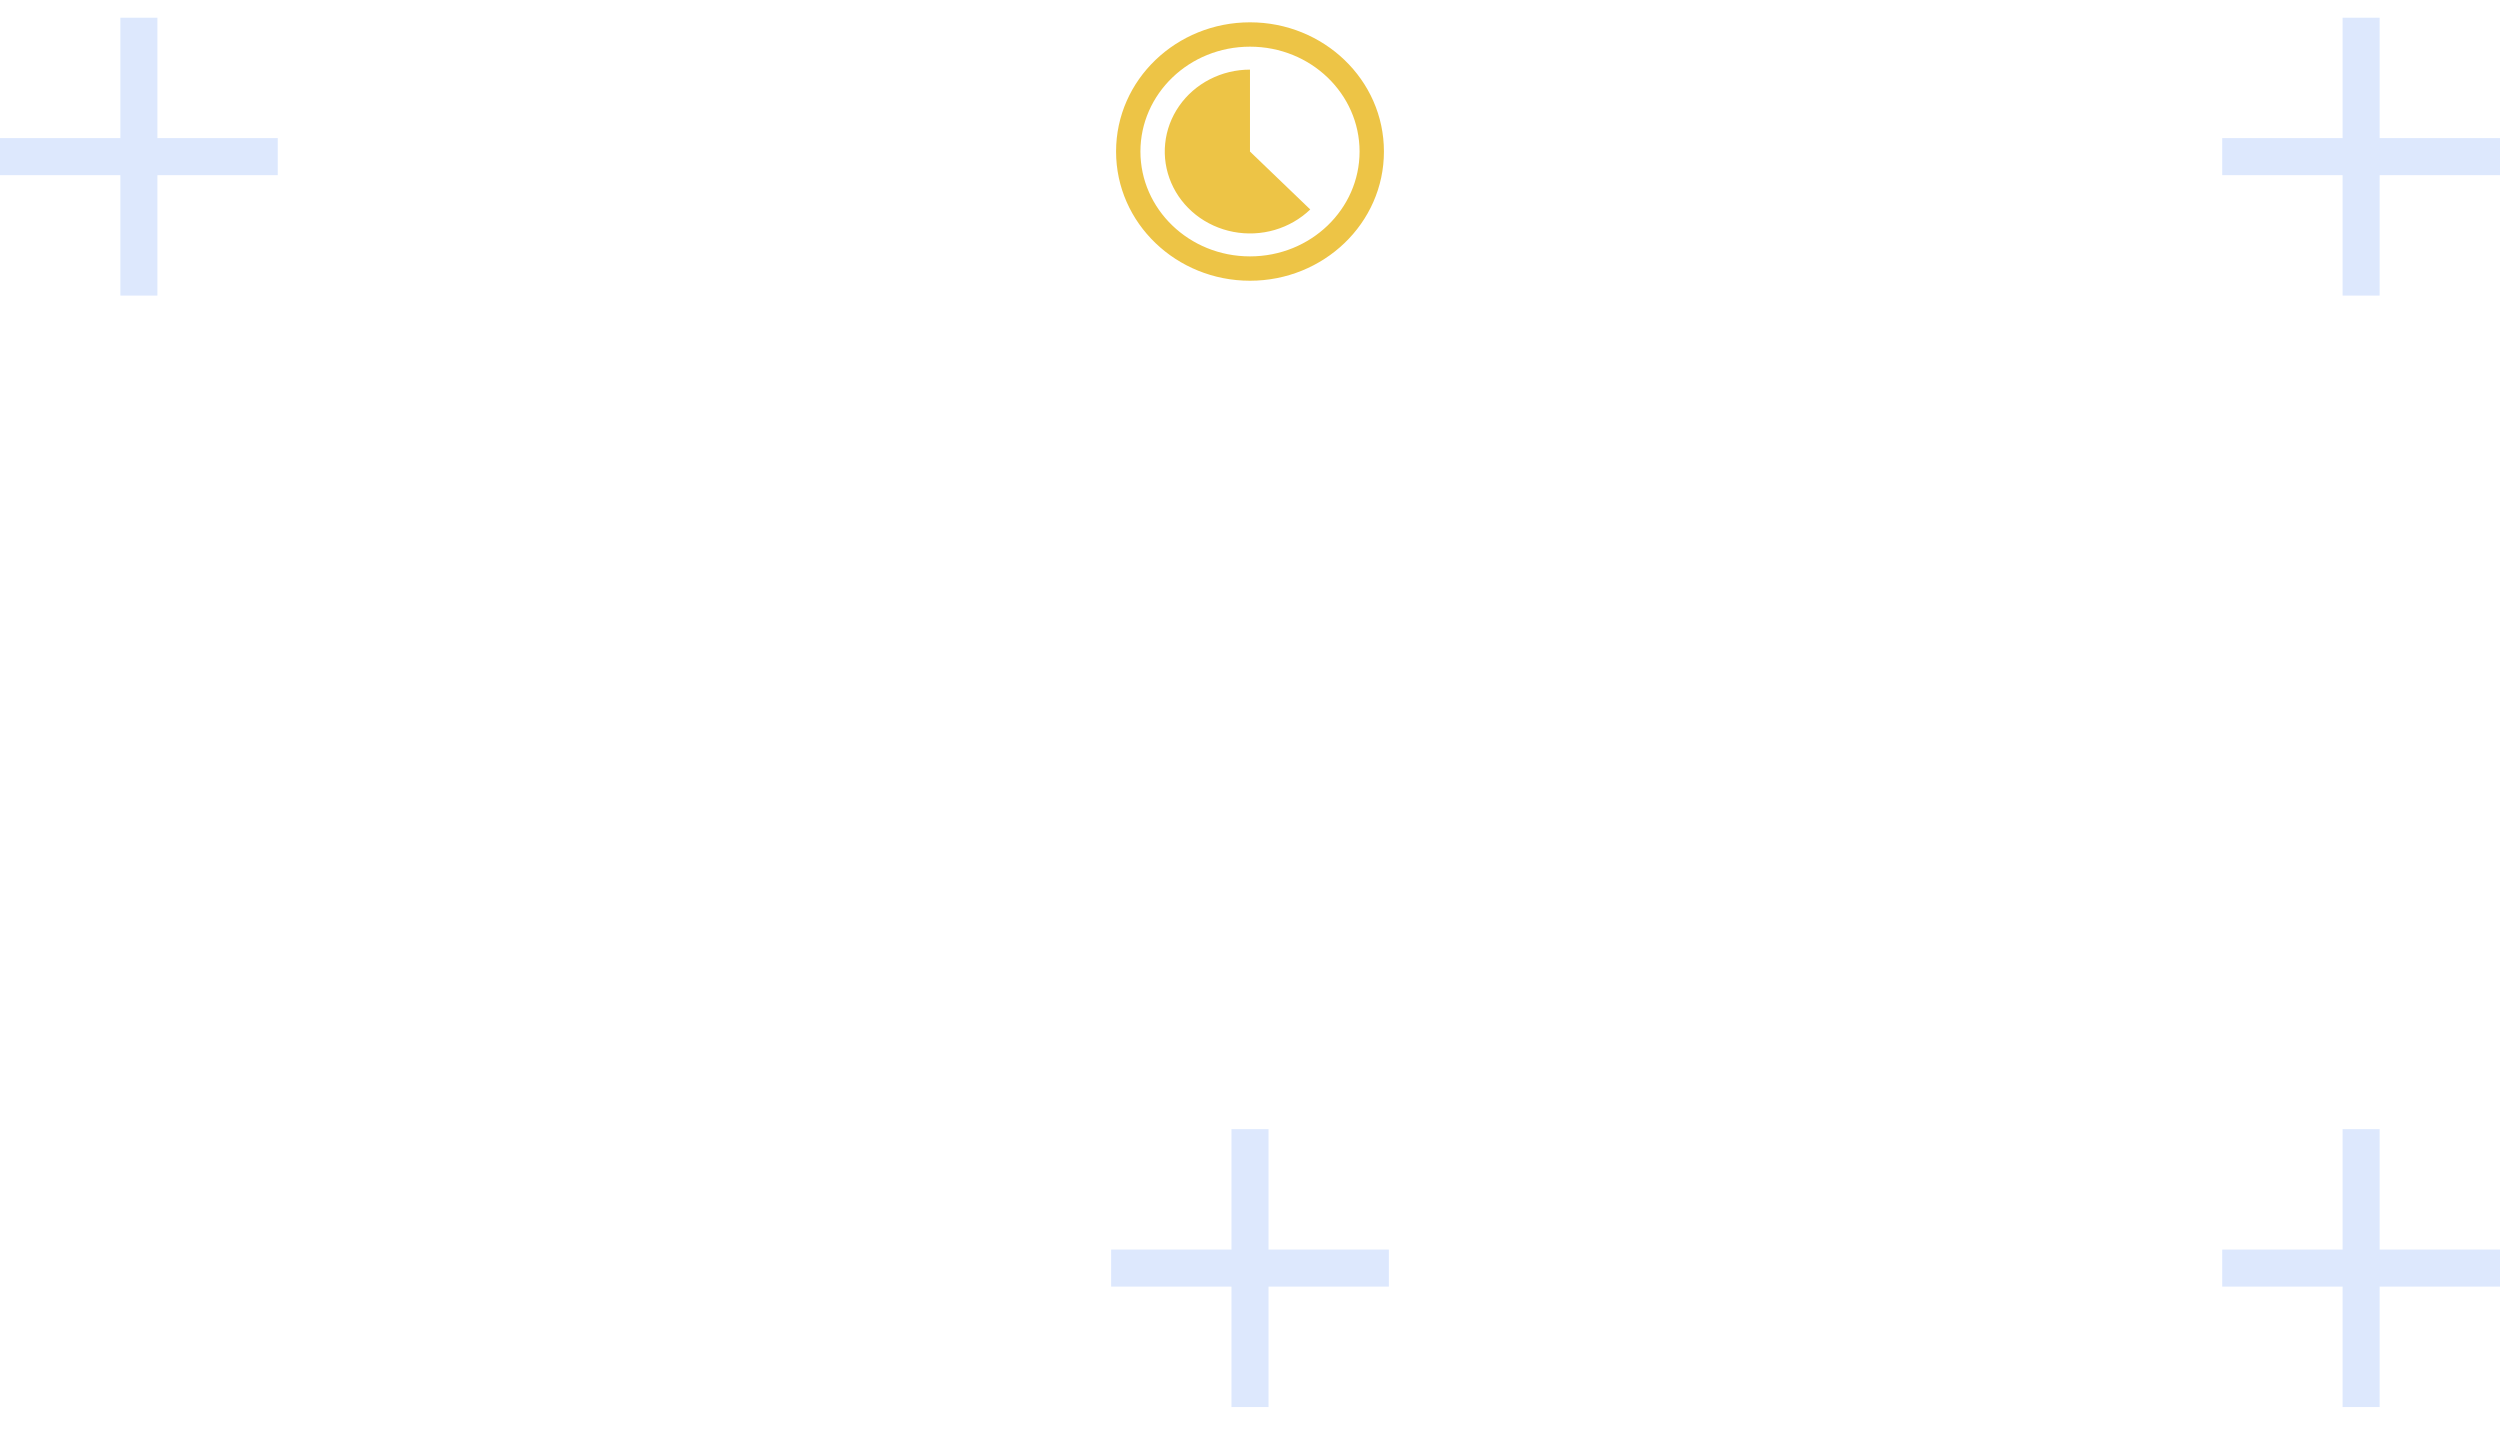 <svg width="112" height="64" viewBox="0 0 112 64" fill="none" xmlns="http://www.w3.org/2000/svg">
<g opacity="0.2">
<path d="M7.052 0.793V6.187H12.444V7.847H7.052V13.242H5.393V7.847H0V6.187H5.393V0.793H7.052Z" fill="#538DF7"/>
<path d="M106.607 0.793V6.187H112V7.847H106.607V13.242H104.948V7.847H99.555V6.187H104.948V0.793H106.607Z" fill="#538DF7"/>
<path d="M56.83 50.586V55.981H62.222V57.64H56.83V63.035H55.17V57.64H49.778V55.981H55.17V50.586H56.83Z" fill="#538DF7"/>
<path d="M106.607 50.586V55.981H112V57.64H106.607V63.035H104.948V57.64H99.555V55.981H104.948V50.586H106.607Z" fill="#538DF7"/>
</g>
<path fill-rule="evenodd" clip-rule="evenodd" d="M51.091 6.788C51.091 4.214 53.268 2.091 56 2.091C58.732 2.091 60.909 4.214 60.909 6.788C60.909 9.362 58.732 11.486 56 11.486C53.268 11.486 51.091 9.362 51.091 6.788ZM56 1C52.707 1 50 3.571 50 6.788C50 10.005 52.707 12.577 56 12.577C59.293 12.577 62 10.005 62 6.788C62 3.571 59.293 1 56 1ZM54.2 3.552C54.753 3.268 55.371 3.119 55.999 3.119V6.789L58.699 9.384C58.255 9.81 57.709 10.125 57.108 10.301C56.507 10.476 55.87 10.506 55.255 10.388C54.639 10.27 54.062 10.008 53.577 9.626C53.092 9.243 52.712 8.751 52.472 8.193C52.232 7.635 52.138 7.03 52.2 6.429C52.261 5.828 52.476 5.252 52.825 4.75C53.173 4.248 53.646 3.837 54.2 3.552Z" fill="#EDC446"/>
</svg>
